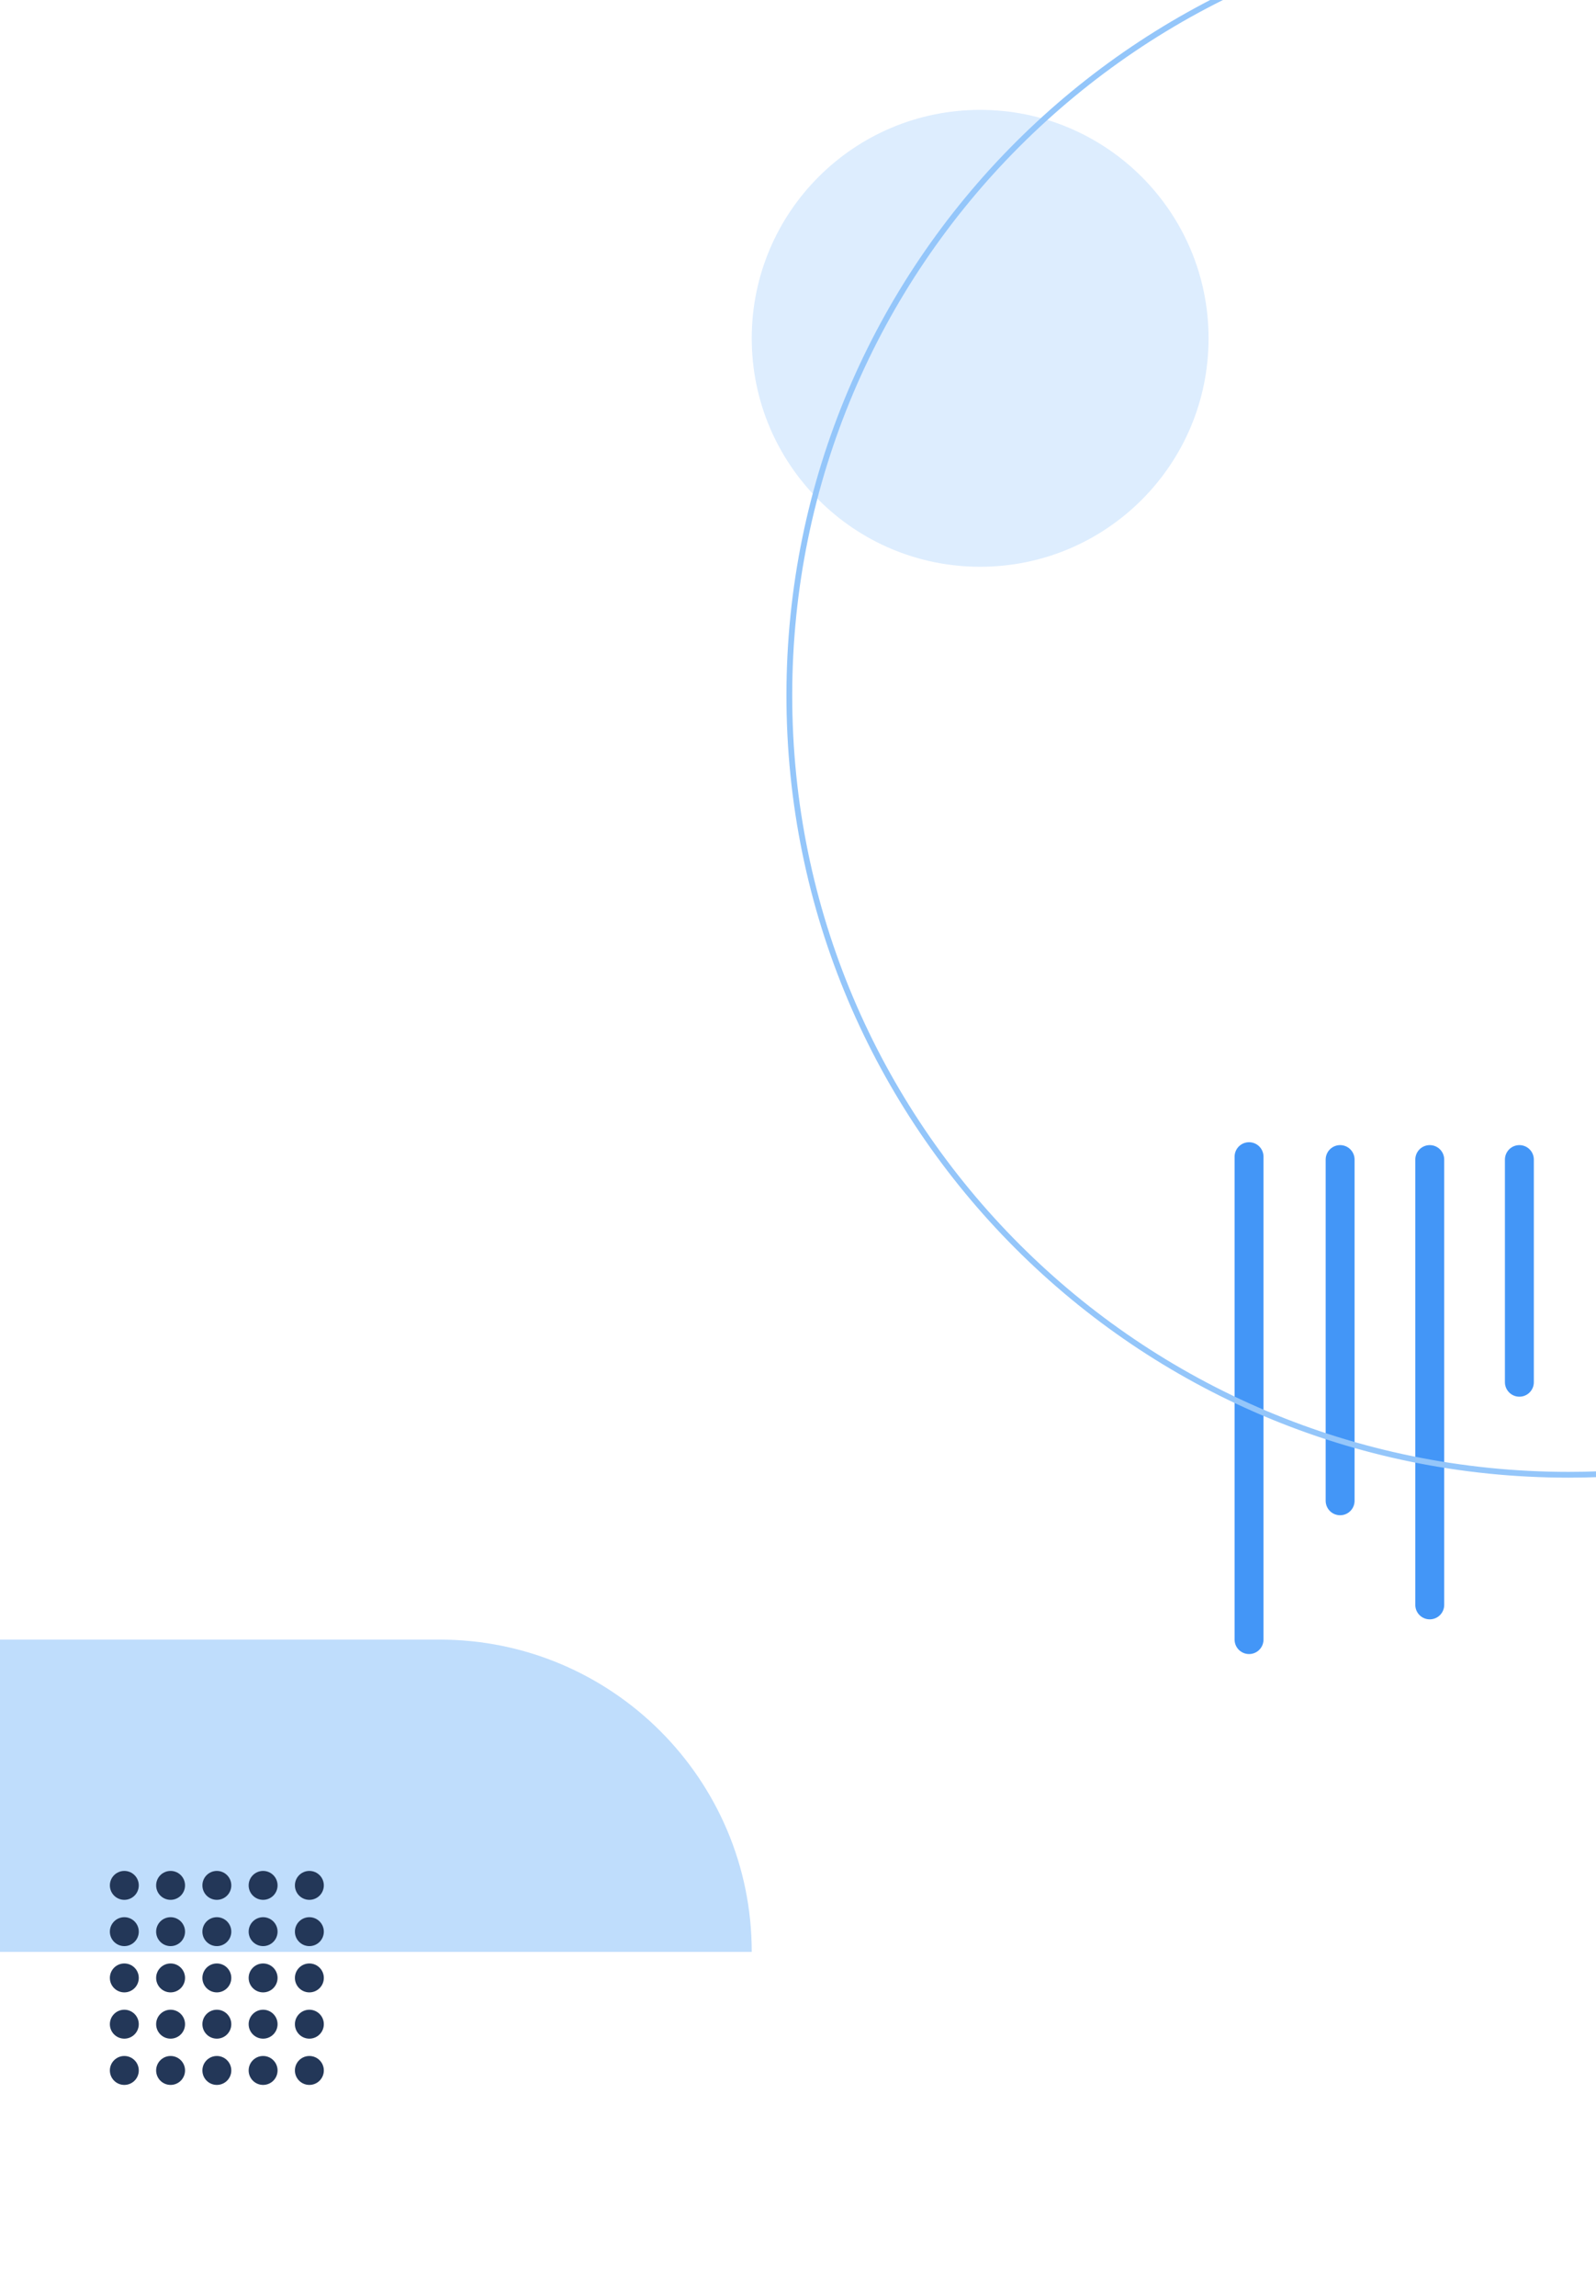 <svg width="552" height="794" viewBox="0 0 552 794" fill="none" xmlns="http://www.w3.org/2000/svg">
<rect x="0" y="0" width="552" height="794" fill="#808080" stroke="none"/>
<g clip-path="url(#clip0)">
<rect width="552" height="794" fill="white"/>
<path d="M432 400V567" stroke="#4396F7" stroke-width="10" stroke-linecap="round"/>
<path d="M463.5 401L463.5 519" stroke="#4396F7" stroke-width="10" stroke-linecap="round"/>
<path d="M494.5 401L494.5 555" stroke="#4396F7" stroke-width="10" stroke-linecap="round"/>
<path d="M525.5 401L525.5 478" stroke="#4396F7" stroke-width="10" stroke-linecap="round"/>
<circle cx="339" cy="117" r="79" fill="#DDEDFE"/>
<path d="M542.5 510C393.659 510 273 389.341 273 240.5C273 91.659 393.659 -29 542.5 -29C691.341 -29 812 91.659 812 240.5C812 385.775 697.052 504.204 553.146 509.794C549.615 509.931 546.065 510 542.5 510Z" stroke="#94C6FA" stroke-width="2"/>
<path d="M0 567H152C211.647 567 260 615.353 260 675V675H0V567Z" fill="#BFDDFC"/>
<circle cx="43" cy="652" r="5" fill="#233758"/>
<circle cx="43" cy="668" r="5" fill="#233758"/>
<circle cx="43" cy="684" r="5" fill="#233758"/>
<circle cx="43" cy="700" r="5" fill="#233758"/>
<circle cx="43" cy="716" r="5" fill="#233758"/>
<circle cx="59" cy="652" r="5" fill="#233758"/>
<circle cx="59" cy="668" r="5" fill="#233758"/>
<circle cx="59" cy="684" r="5" fill="#233758"/>
<circle cx="59" cy="700" r="5" fill="#233758"/>
<circle cx="59" cy="716" r="5" fill="#233758"/>
<circle cx="75" cy="652" r="5" fill="#233758"/>
<circle cx="75" cy="668" r="5" fill="#233758"/>
<circle cx="75" cy="684" r="5" fill="#233758"/>
<circle cx="75" cy="700" r="5" fill="#233758"/>
<circle cx="75" cy="716" r="5" fill="#233758"/>
<circle cx="91" cy="652" r="5" fill="#233758"/>
<circle cx="91" cy="668" r="5" fill="#233758"/>
<circle cx="91" cy="684" r="5" fill="#233758"/>
<circle cx="91" cy="700" r="5" fill="#233758"/>
<circle cx="91" cy="716" r="5" fill="#233758"/>
<circle cx="107" cy="652" r="5" fill="#233758"/>
<circle cx="107" cy="668" r="5" fill="#233758"/>
<circle cx="107" cy="684" r="5" fill="#233758"/>
<circle cx="107" cy="700" r="5" fill="#233758"/>
<circle cx="107" cy="716" r="5" fill="#233758"/>
</g>
<defs>
<clipPath id="clip0">
<rect width="552" height="794" fill="white"/>
</clipPath>
</defs>
</svg>
